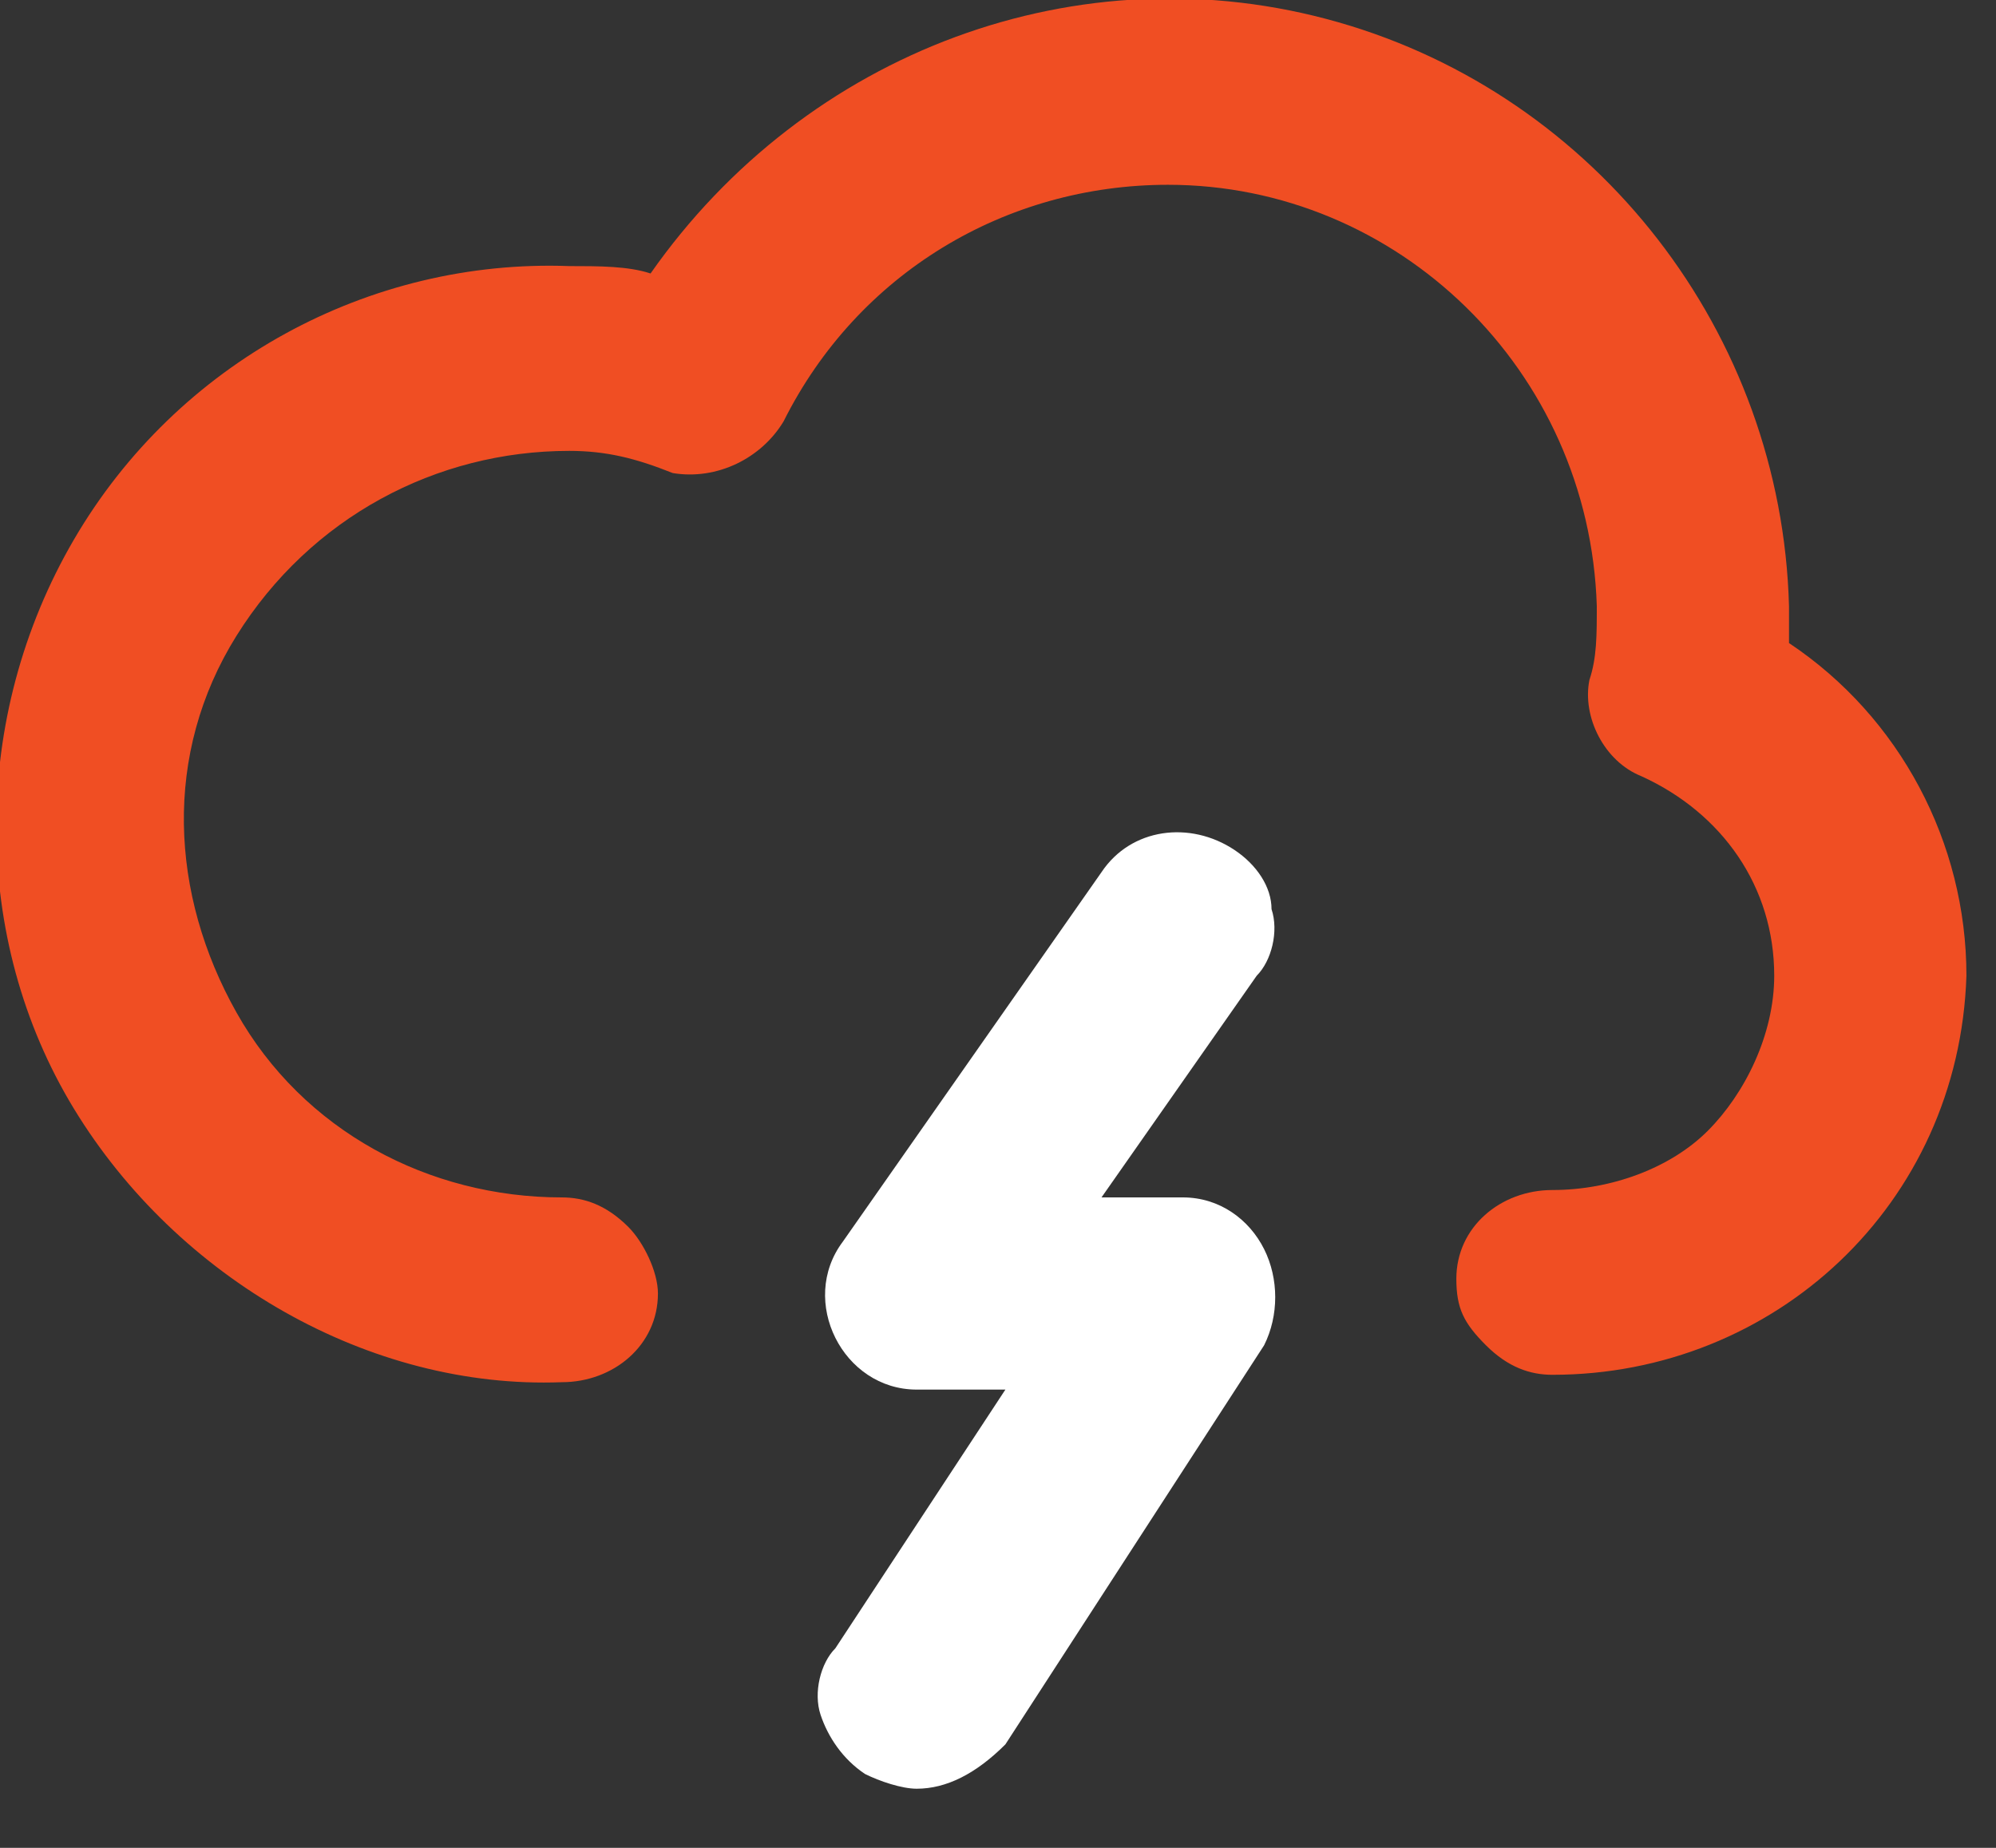 <svg id="Layer_1" xmlns="http://www.w3.org/2000/svg" viewBox="0 0 27 25"><rect x="0" y="0" width="27" height="25" fill="#333333" stroke="none"/><style>.st0{fill:#f04e23}.st1{fill:#fff}</style><title>teamstormer-logo</title><g id="Symbols"><g id="Topbar" transform="translate(-30 -18)"><g transform="translate(30 18)" id="logo"><g id="teamstormer-logo"><path id="Shape" class="st0" d="M21 18.6c-.3 0-.6-.1-.9-.4s-.4-.5-.4-.9c0-.7.6-1.2 1.3-1.2.8 0 1.6-.3 2.1-.8s.9-1.3.9-2.1c0-1.2-.7-2.2-1.8-2.7-.5-.2-.8-.8-.7-1.3.1-.3.1-.6.1-1-.1-3.2-2.7-5.7-5.8-5.7-2.2 0-4.2 1.2-5.2 3.2-.3.5-.9.8-1.5.7-.5-.2-.9-.3-1.4-.3-1.8 0-3.5.9-4.5 2.5s-.9 3.5 0 5.1 2.6 2.5 4.4 2.5c.3 0 .6.1.9.4.2.2.4.6.4.9 0 .7-.6 1.2-1.3 1.2C5 18.8 2.4 17.3 1 15S-.4 9.7 1 7.3s4-3.8 6.7-3.7c.4 0 .8 0 1.1.1 2.1-3 5.8-4.4 9.3-3.4s6 4.2 6.1 7.9v.5c1.5 1 2.4 2.7 2.4 4.5-.1 3.1-2.6 5.4-5.6 5.4z"/><path id="Shape_13_copy" class="st1" d="M12.4 24.2c-.2 0-.5-.1-.7-.2-.3-.2-.5-.5-.6-.8s0-.7.2-.9l2.3-3.5h-1.2c-.5 0-.9-.3-1.1-.7-.2-.4-.2-.9.1-1.3l3.5-5c.4-.6 1.2-.7 1.8-.3.3.2.5.5.5.8.1.3 0 .7-.2.9l-2.1 3H16c.5 0 .9.3 1.1.7.2.4.2.9 0 1.3l-3.5 5.4c-.4.4-.8.6-1.2.6z"/></g></g></g></g></svg>